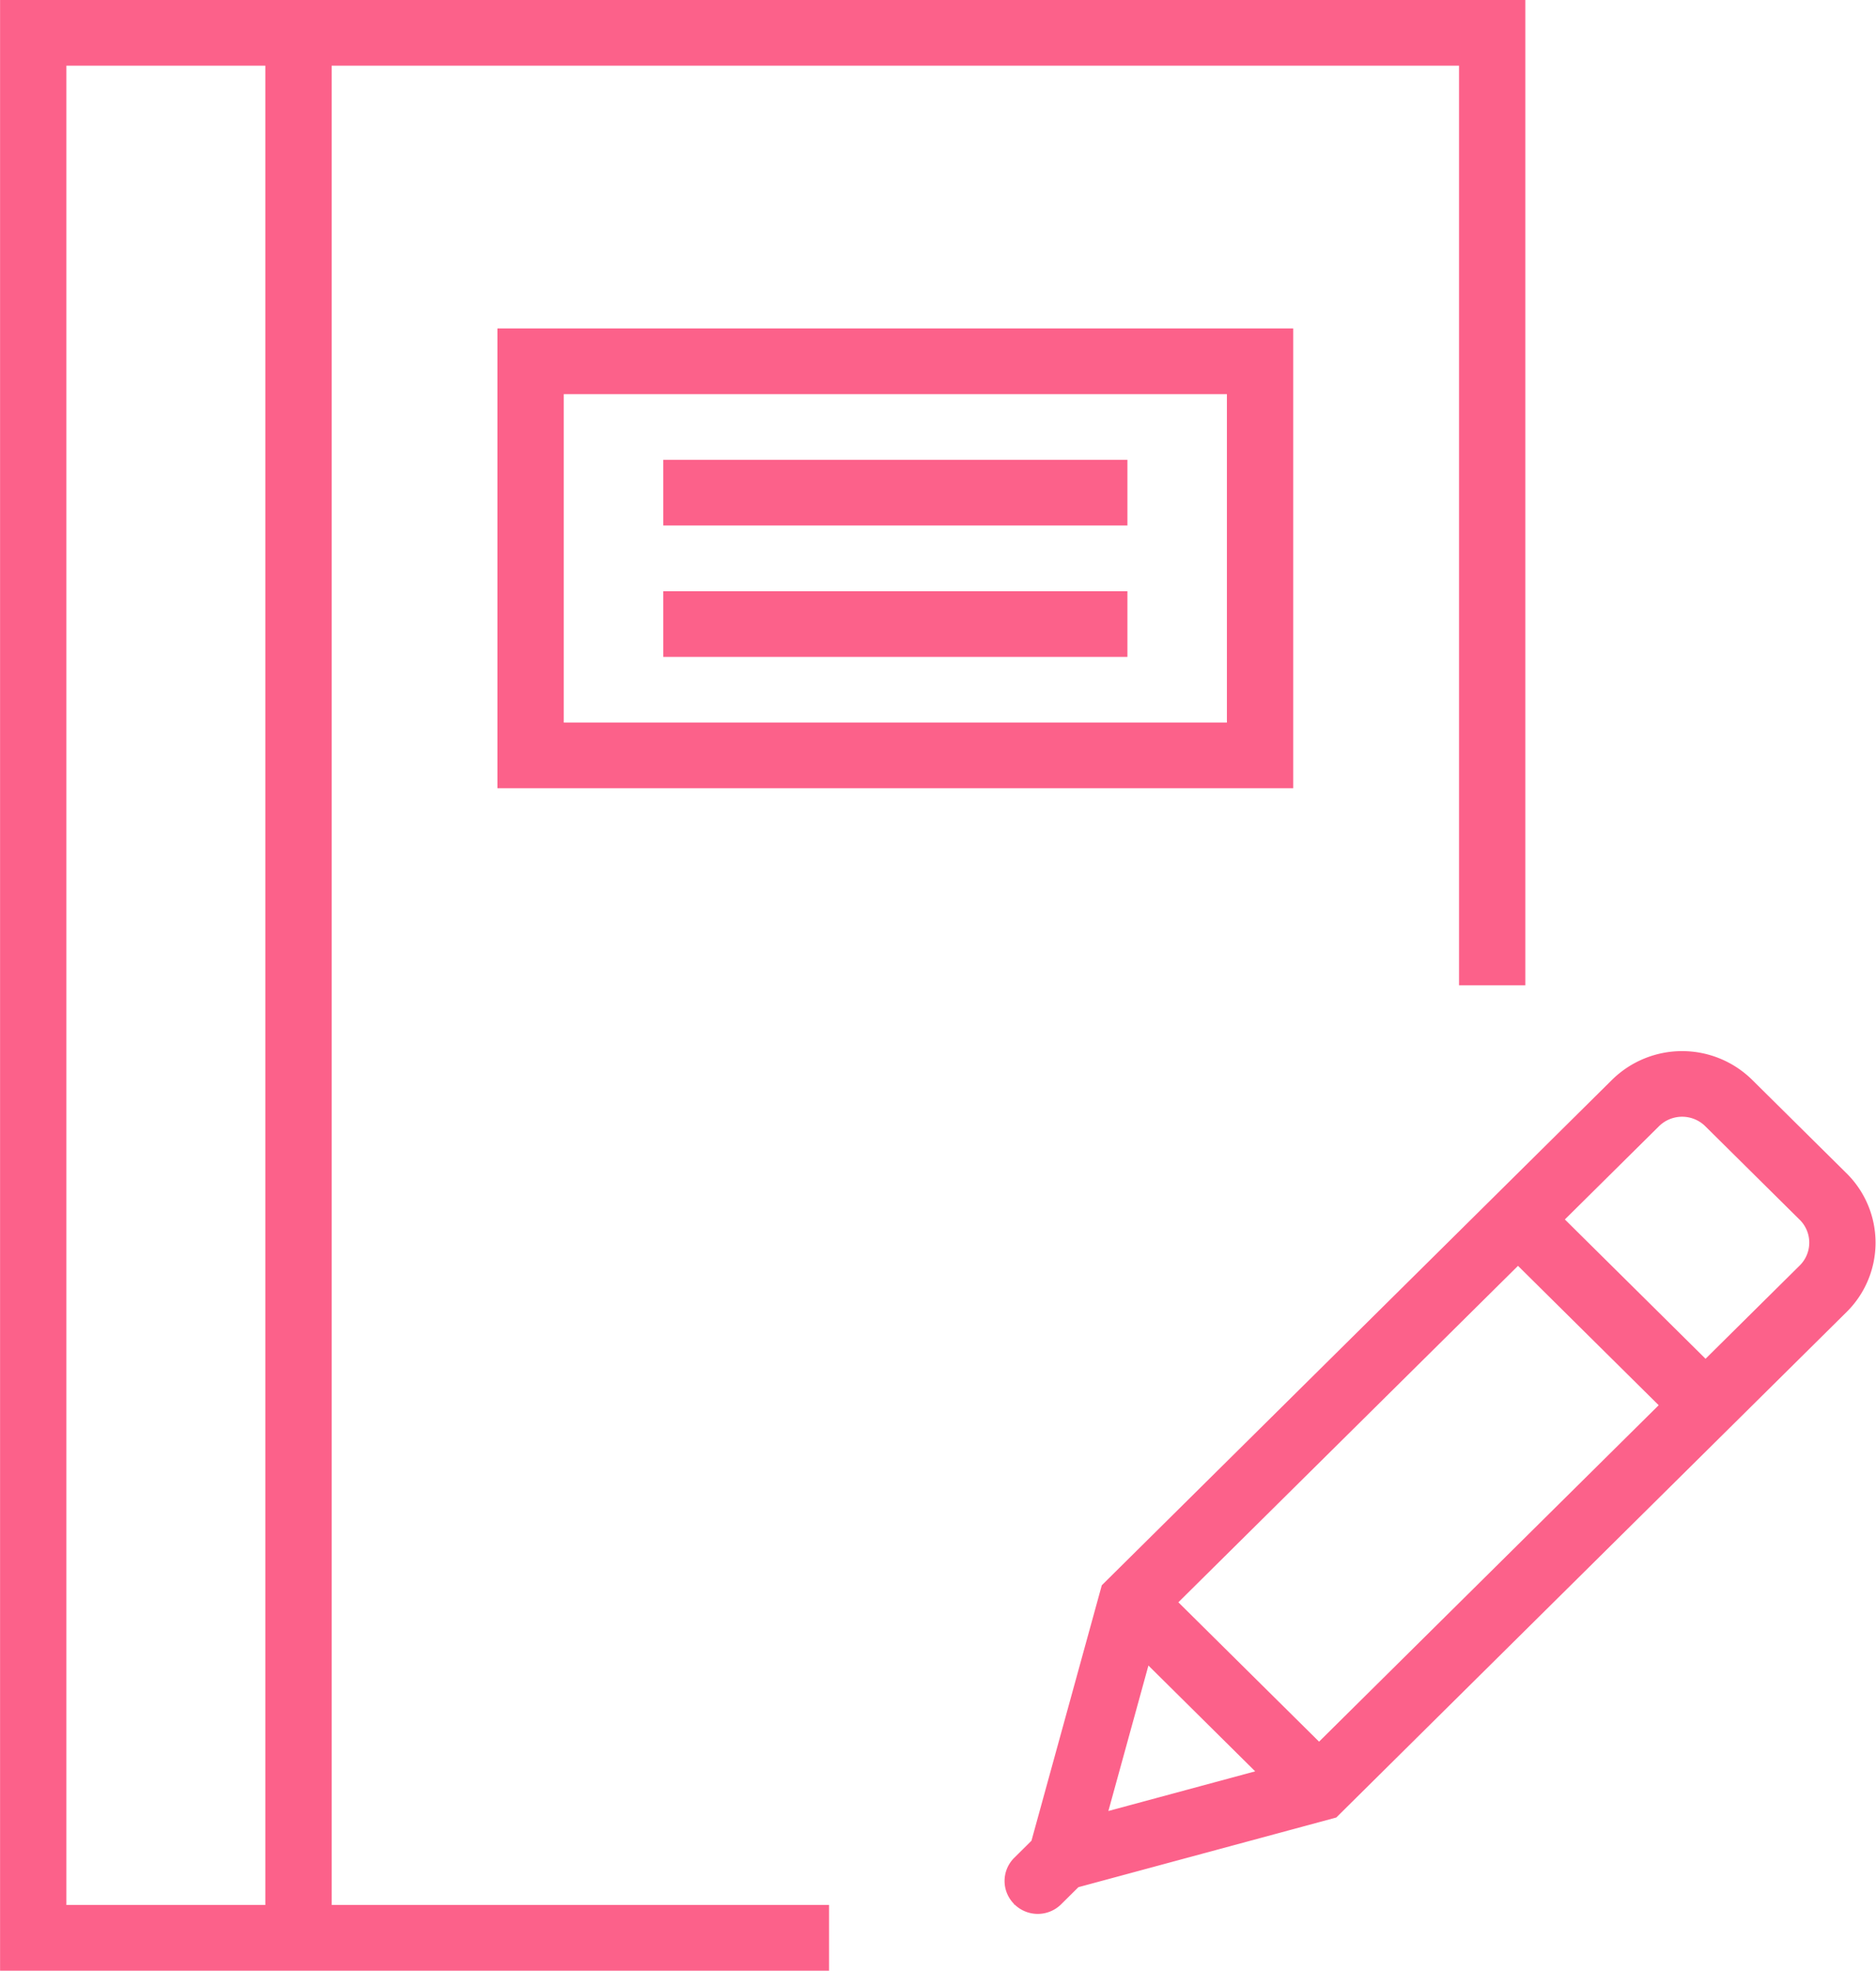 <svg xmlns="http://www.w3.org/2000/svg" xmlns:xlink="http://www.w3.org/1999/xlink" width="79" height="83" viewBox="0 0 79 83"><defs><path id="2e5ra" d="M434.762 1212.258l-21.49 21.291-10.86 2.934-.726.72a1.399 1.399 0 0 1-1.963.007l-.027.007.007-.028a1.371 1.371 0 0 1 .009-1.944l.724-.718 2.962-10.76 21.49-21.291a4.202 4.202 0 0 1 5.893 0l3.98 3.942a4.106 4.106 0 0 1 .001 5.84zm-22.215 18.096l14.302-14.17-5.924-5.87-14.303 14.17zm-8.872 2.92l6.182-1.67-4.496-4.456zm29.113-24.9l-3.98-3.943a1.388 1.388 0 0 0-1.946.002l-3.964 3.927 5.924 5.868 3.964-3.927a1.354 1.354 0 0 0 .002-1.927zm-61.822 28.859h20.945V1240h-34.908v-83h64.23v41.5h-2.792v-38.733h-47.475zm-2.793 0v-77.466h-8.378v77.466zm9.774-47.033v-19.367h33.512v19.367zm2.793-2.767h27.926V1173.6H380.74zm4.189-11.067h19.548v2.767H384.93zm0 5.534h19.548v2.767H384.93z"/></defs><g><g transform="translate(-357 -1157)"><use fill="#fc618a" xlink:href="#2e5ra"/></g></g></svg>